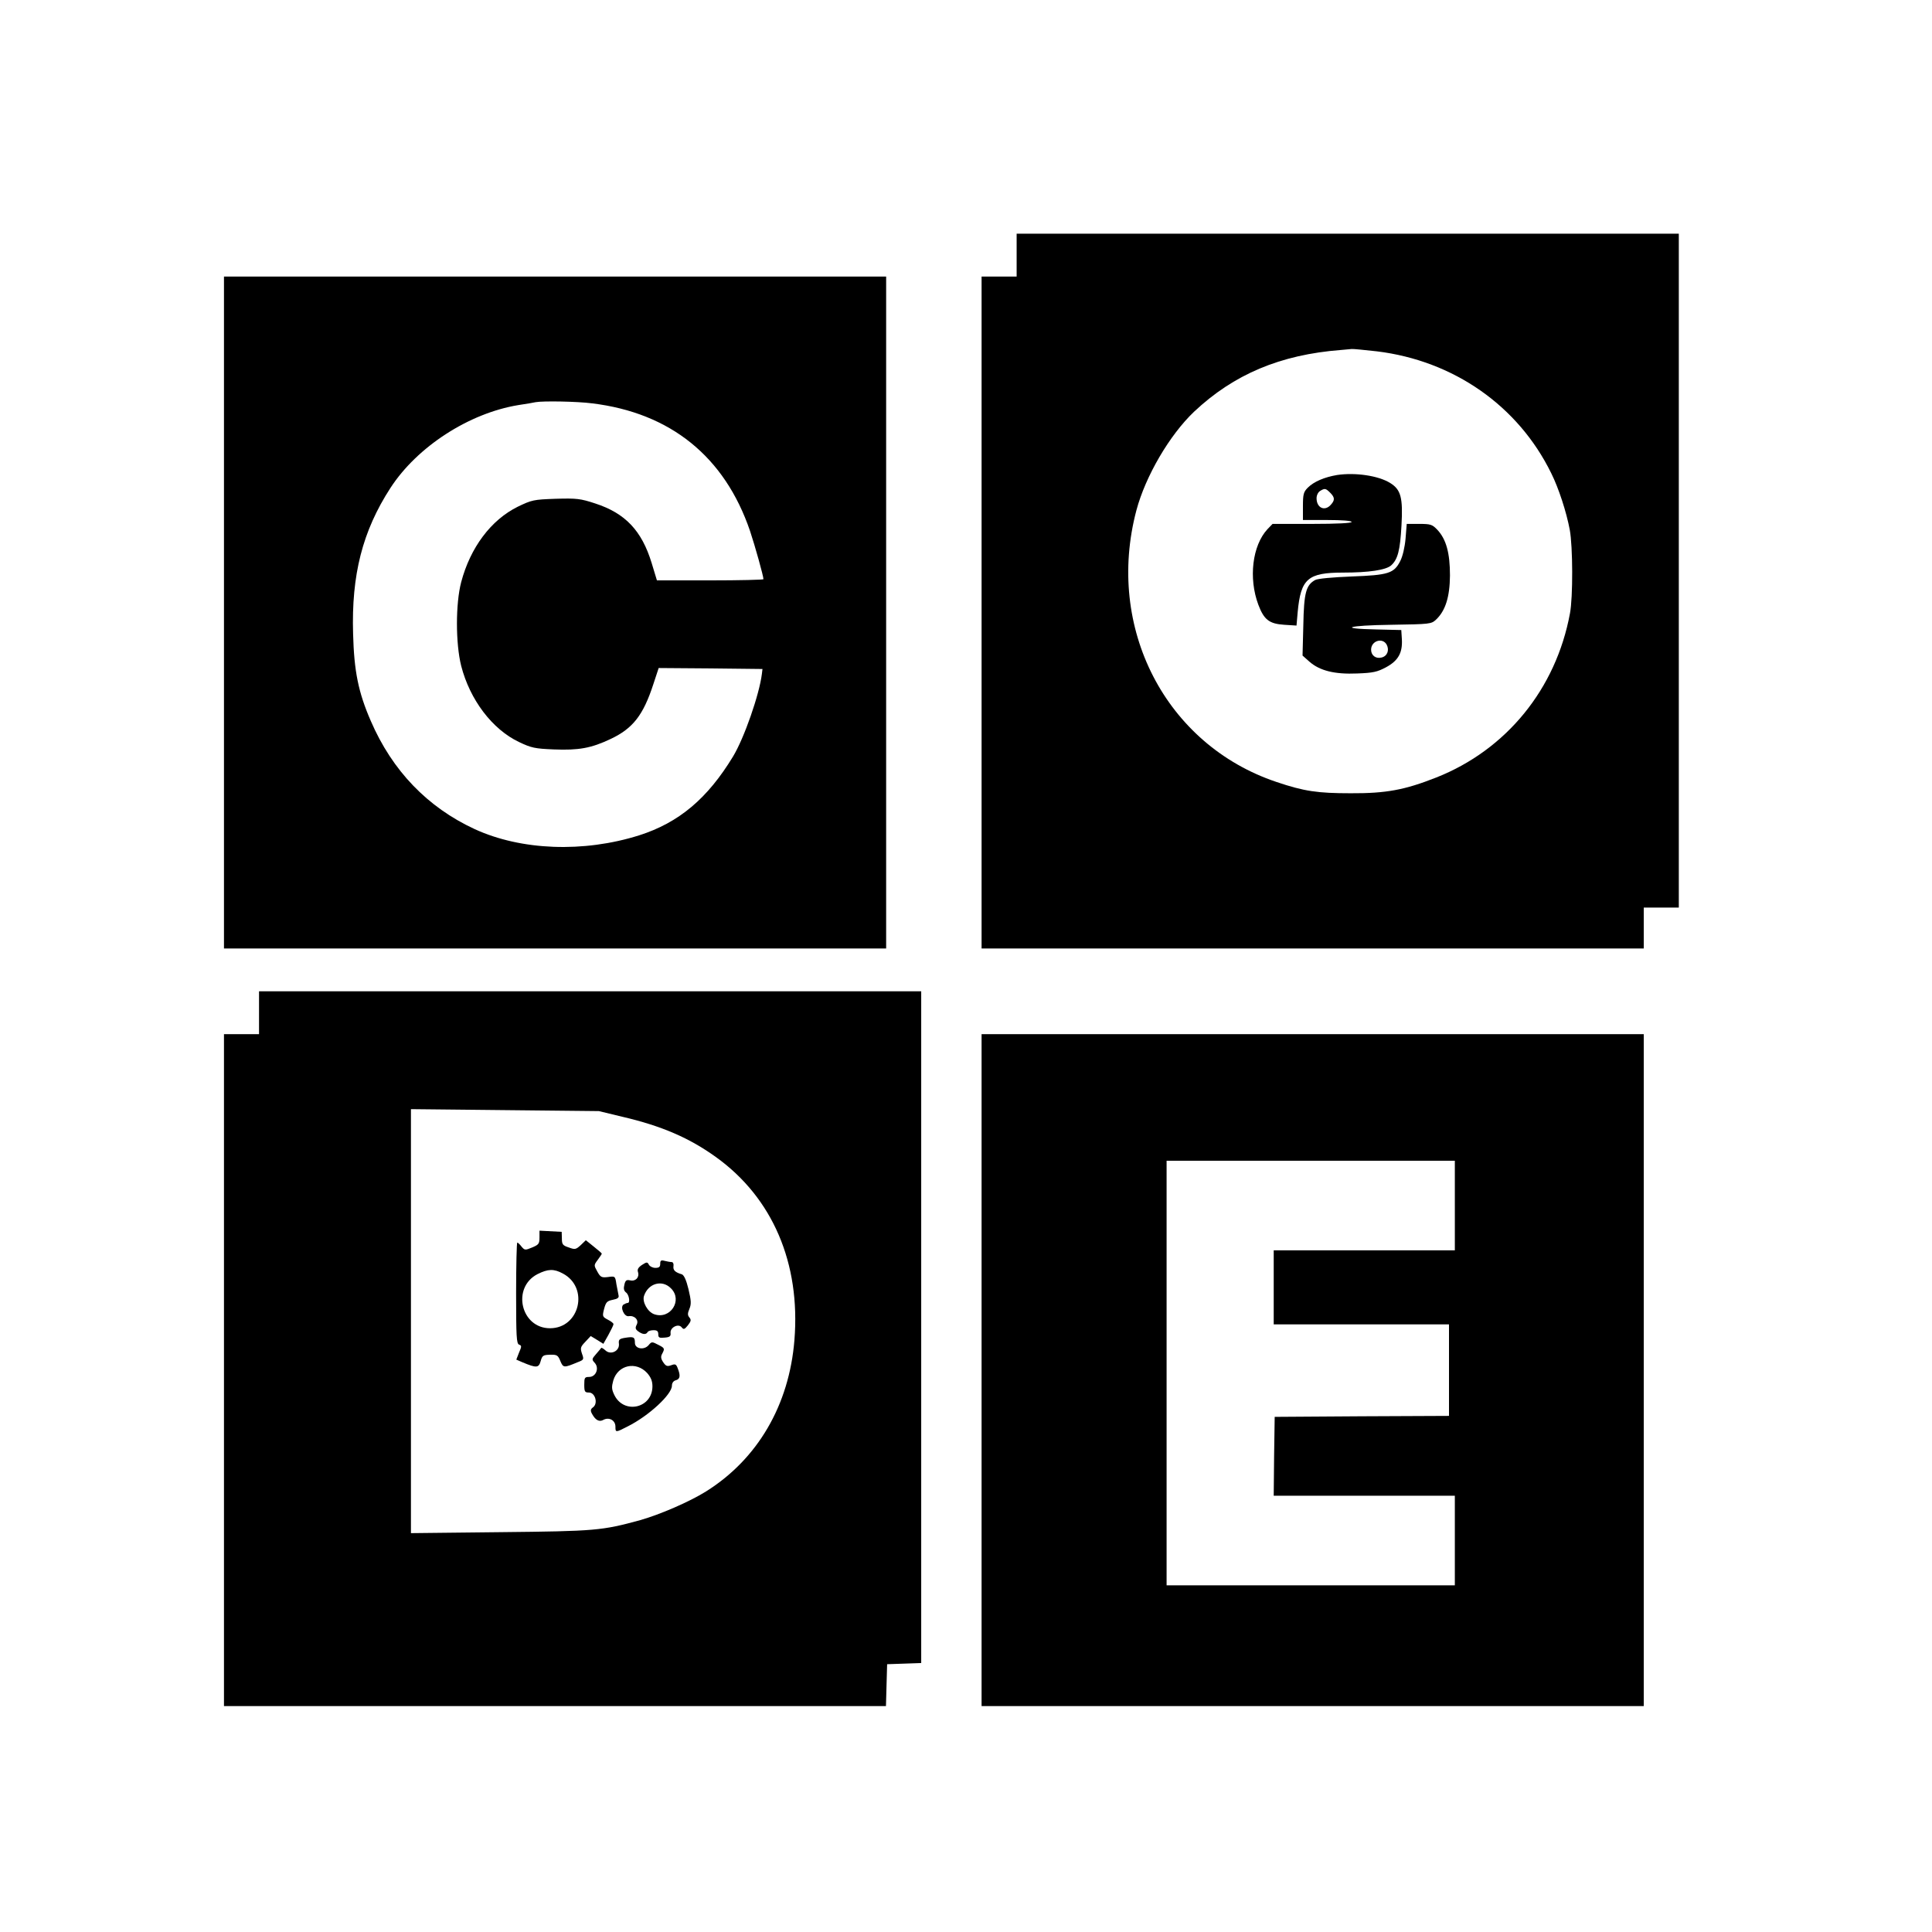 <?xml version="1.0" standalone="no"?>
<!DOCTYPE svg PUBLIC "-//W3C//DTD SVG 20010904//EN"
 "http://www.w3.org/TR/2001/REC-SVG-20010904/DTD/svg10.dtd">
<svg version="1.0" xmlns="http://www.w3.org/2000/svg"
 width="992pt" height="992pt" viewBox="0 0 992 992"
 preserveAspectRatio="xMidYMid meet">
<g transform="translate(0,992) scale(0.1,-0.1)"
fill="#000000" stroke="none">
<path d="M5220 8610 l0 -110 -90 0 -90 0 0 -1725 0 -1725 1700 0 1700 0 0 105
0 105 90 0 90 0 0 1730 0 1730 -1700 0 -1700 0 0 -110z m1850 -494 c393 -48
725 -279 895 -626 38 -76 78 -199 95 -290 16 -85 17 -347 1 -430 -72 -388
-327 -700 -686 -842 -162 -64 -258 -82 -440 -81 -170 0 -239 10 -381 58 -569
191 -879 791 -719 1395 47 176 170 386 296 506 204 192 443 293 754 317 22 2
47 4 55 5 8 1 67 -5 130 -12z"/>
<path d="M6865 7481 c-65 -11 -119 -34 -150 -65 -22 -22 -25 -34 -25 -96 l0
-70 125 0 c77 0 125 -4 125 -10 0 -6 -74 -10 -203 -10 l-203 0 -26 -27 c-78
-84 -98 -252 -47 -388 29 -77 56 -98 133 -103 l63 -4 6 69 c16 172 52 203 234
203 131 0 219 13 246 37 34 31 46 77 53 205 8 143 -3 184 -58 218 -61 38 -180
55 -273 41z m-35 -91 c24 -24 25 -38 3 -62 -31 -35 -73 -16 -73 34 0 15 8 31
18 37 24 15 29 14 52 -9z"/>
<path d="M7217 7155 c-4 -45 -15 -92 -27 -115 -32 -64 -61 -73 -250 -80 -100
-4 -174 -11 -187 -18 -47 -26 -58 -65 -61 -233 l-4 -155 36 -32 c53 -46 129
-65 245 -60 82 3 103 8 148 32 63 34 85 75 81 144 l-3 47 -127 3 c-202 4 -150
21 76 24 199 3 205 4 229 26 49 46 71 117 72 227 0 115 -19 186 -65 235 -26
27 -34 30 -93 30 l-64 0 -6 -75z m-97 -545 c15 -29 3 -59 -26 -66 -30 -8 -54
11 -54 40 0 46 59 64 80 26z"/>
<path d="M1150 6775 l0 -1725 1700 0 1700 0 0 1725 0 1725 -1700 0 -1700 0 0
-1725z m1890 1074 c403 -49 681 -274 811 -655 26 -78 69 -232 69 -248 0 -3
-123 -6 -273 -6 l-274 0 -27 89 c-51 167 -136 256 -290 306 -76 25 -95 27
-203 24 -114 -4 -122 -6 -195 -41 -137 -68 -243 -209 -290 -387 -29 -110 -29
-315 0 -430 45 -175 160 -326 297 -391 63 -30 81 -34 179 -38 127 -5 191 6
292 54 114 54 167 122 219 282 l27 82 266 -2 267 -3 -3 -25 c-13 -106 -91
-330 -148 -424 -131 -216 -278 -340 -482 -405 -285 -90 -606 -78 -845 32 -242
112 -423 300 -533 555 -64 147 -86 255 -91 448 -9 302 48 527 192 749 137 211
402 383 656 425 41 6 81 13 89 15 38 7 214 4 290 -6z"/>
<path d="M1330 4720 l0 -110 -90 0 -90 0 0 -1725 0 -1725 1700 0 1699 0 3 108
3 107 88 3 87 3 0 1724 0 1725 -1700 0 -1700 0 0 -110z m1865 -534 c202 -47
345 -109 481 -207 291 -209 435 -545 403 -940 -27 -334 -189 -611 -454 -777
-85 -53 -235 -118 -337 -147 -197 -54 -230 -57 -720 -62 l-458 -5 0 1089 0
1088 482 -5 483 -5 120 -29z"/>
<path d="M2770 3566 c0 -32 -4 -37 -37 -51 -36 -15 -39 -15 -55 4 -9 12 -19
21 -22 21 -3 0 -6 -117 -6 -259 0 -223 2 -260 15 -265 14 -5 14 -9 0 -41 l-14
-36 32 -14 c72 -30 83 -29 93 6 8 29 13 32 48 33 35 1 41 -2 53 -32 15 -36 18
-36 90 -6 31 12 32 14 21 44 -9 28 -8 34 17 60 l28 30 33 -20 32 -20 26 46
c14 26 26 50 26 55 0 5 -13 15 -29 23 -28 15 -29 17 -19 56 9 34 15 40 44 46
26 5 33 11 30 23 -2 9 -7 35 -11 57 -6 42 -7 42 -43 37 -33 -4 -39 -1 -55 28
-18 32 -18 33 2 60 12 16 21 30 21 32 0 2 -18 18 -41 36 l-41 33 -26 -25 c-25
-23 -30 -24 -62 -12 -31 10 -35 16 -35 46 l-1 34 -57 3 -57 3 0 -35z m120
-185 c136 -72 87 -281 -66 -281 -150 0 -198 209 -64 278 54 27 84 28 130 3z"/>
<path d="M3390 3431 c0 -16 -6 -21 -25 -21 -13 0 -28 7 -33 16 -8 15 -11 15
-36 -1 -19 -13 -25 -23 -20 -37 8 -27 -13 -49 -41 -42 -18 4 -24 0 -29 -22 -5
-20 -3 -31 8 -40 16 -11 23 -54 9 -54 -5 0 -14 -4 -21 -8 -20 -13 3 -64 26
-60 30 5 54 -20 41 -44 -8 -16 -7 -23 8 -34 22 -16 40 -18 48 -4 3 6 17 10 31
10 18 0 24 -5 24 -21 0 -17 5 -20 33 -17 26 2 32 7 30 24 -3 28 40 50 57 29
10 -13 15 -11 32 10 16 21 18 28 8 40 -10 12 -10 21 0 45 10 24 9 42 -5 101
-11 46 -23 72 -34 76 -34 10 -46 21 -43 42 2 12 -2 21 -10 21 -7 0 -23 3 -35
6 -19 5 -23 2 -23 -15z m55 -126 c62 -61 -3 -162 -86 -133 -34 12 -63 64 -52
95 22 64 93 84 138 38z"/>
<path d="M3210 3051 c-30 -5 -35 -9 -32 -32 3 -36 -42 -58 -69 -33 -11 10 -20
15 -22 13 -1 -2 -13 -16 -26 -31 -23 -26 -23 -29 -7 -46 24 -27 6 -72 -29 -72
-23 0 -25 -4 -25 -40 0 -36 3 -40 24 -40 32 0 48 -56 21 -76 -13 -9 -14 -17
-6 -32 18 -34 38 -45 60 -32 29 15 61 -3 61 -35 0 -31 1 -31 63 1 108 54 227
164 227 209 0 14 8 25 20 28 22 6 25 23 10 61 -8 22 -13 24 -34 16 -20 -7 -27
-5 -41 16 -12 18 -13 29 -5 43 14 27 14 29 -22 47 -30 16 -33 15 -47 -2 -23
-28 -71 -20 -71 11 0 30 -6 33 -50 26z m113 -181 c19 -22 27 -41 27 -68 0
-113 -147 -146 -196 -44 -14 29 -14 41 -5 74 24 80 117 100 174 38z"/>
<path d="M5040 2885 l0 -1725 1700 0 1700 0 0 1725 0 1725 -1700 0 -1700 0 0
-1725z m2430 845 l0 -230 -465 0 -465 0 0 -190 0 -190 450 0 450 0 0 -235 0
-235 -447 -2 -448 -3 -3 -202 -2 -203 465 0 465 0 0 -230 0 -230 -740 0 -740
0 0 1090 0 1090 740 0 740 0 0 -230z"/>
</g>
</svg>

